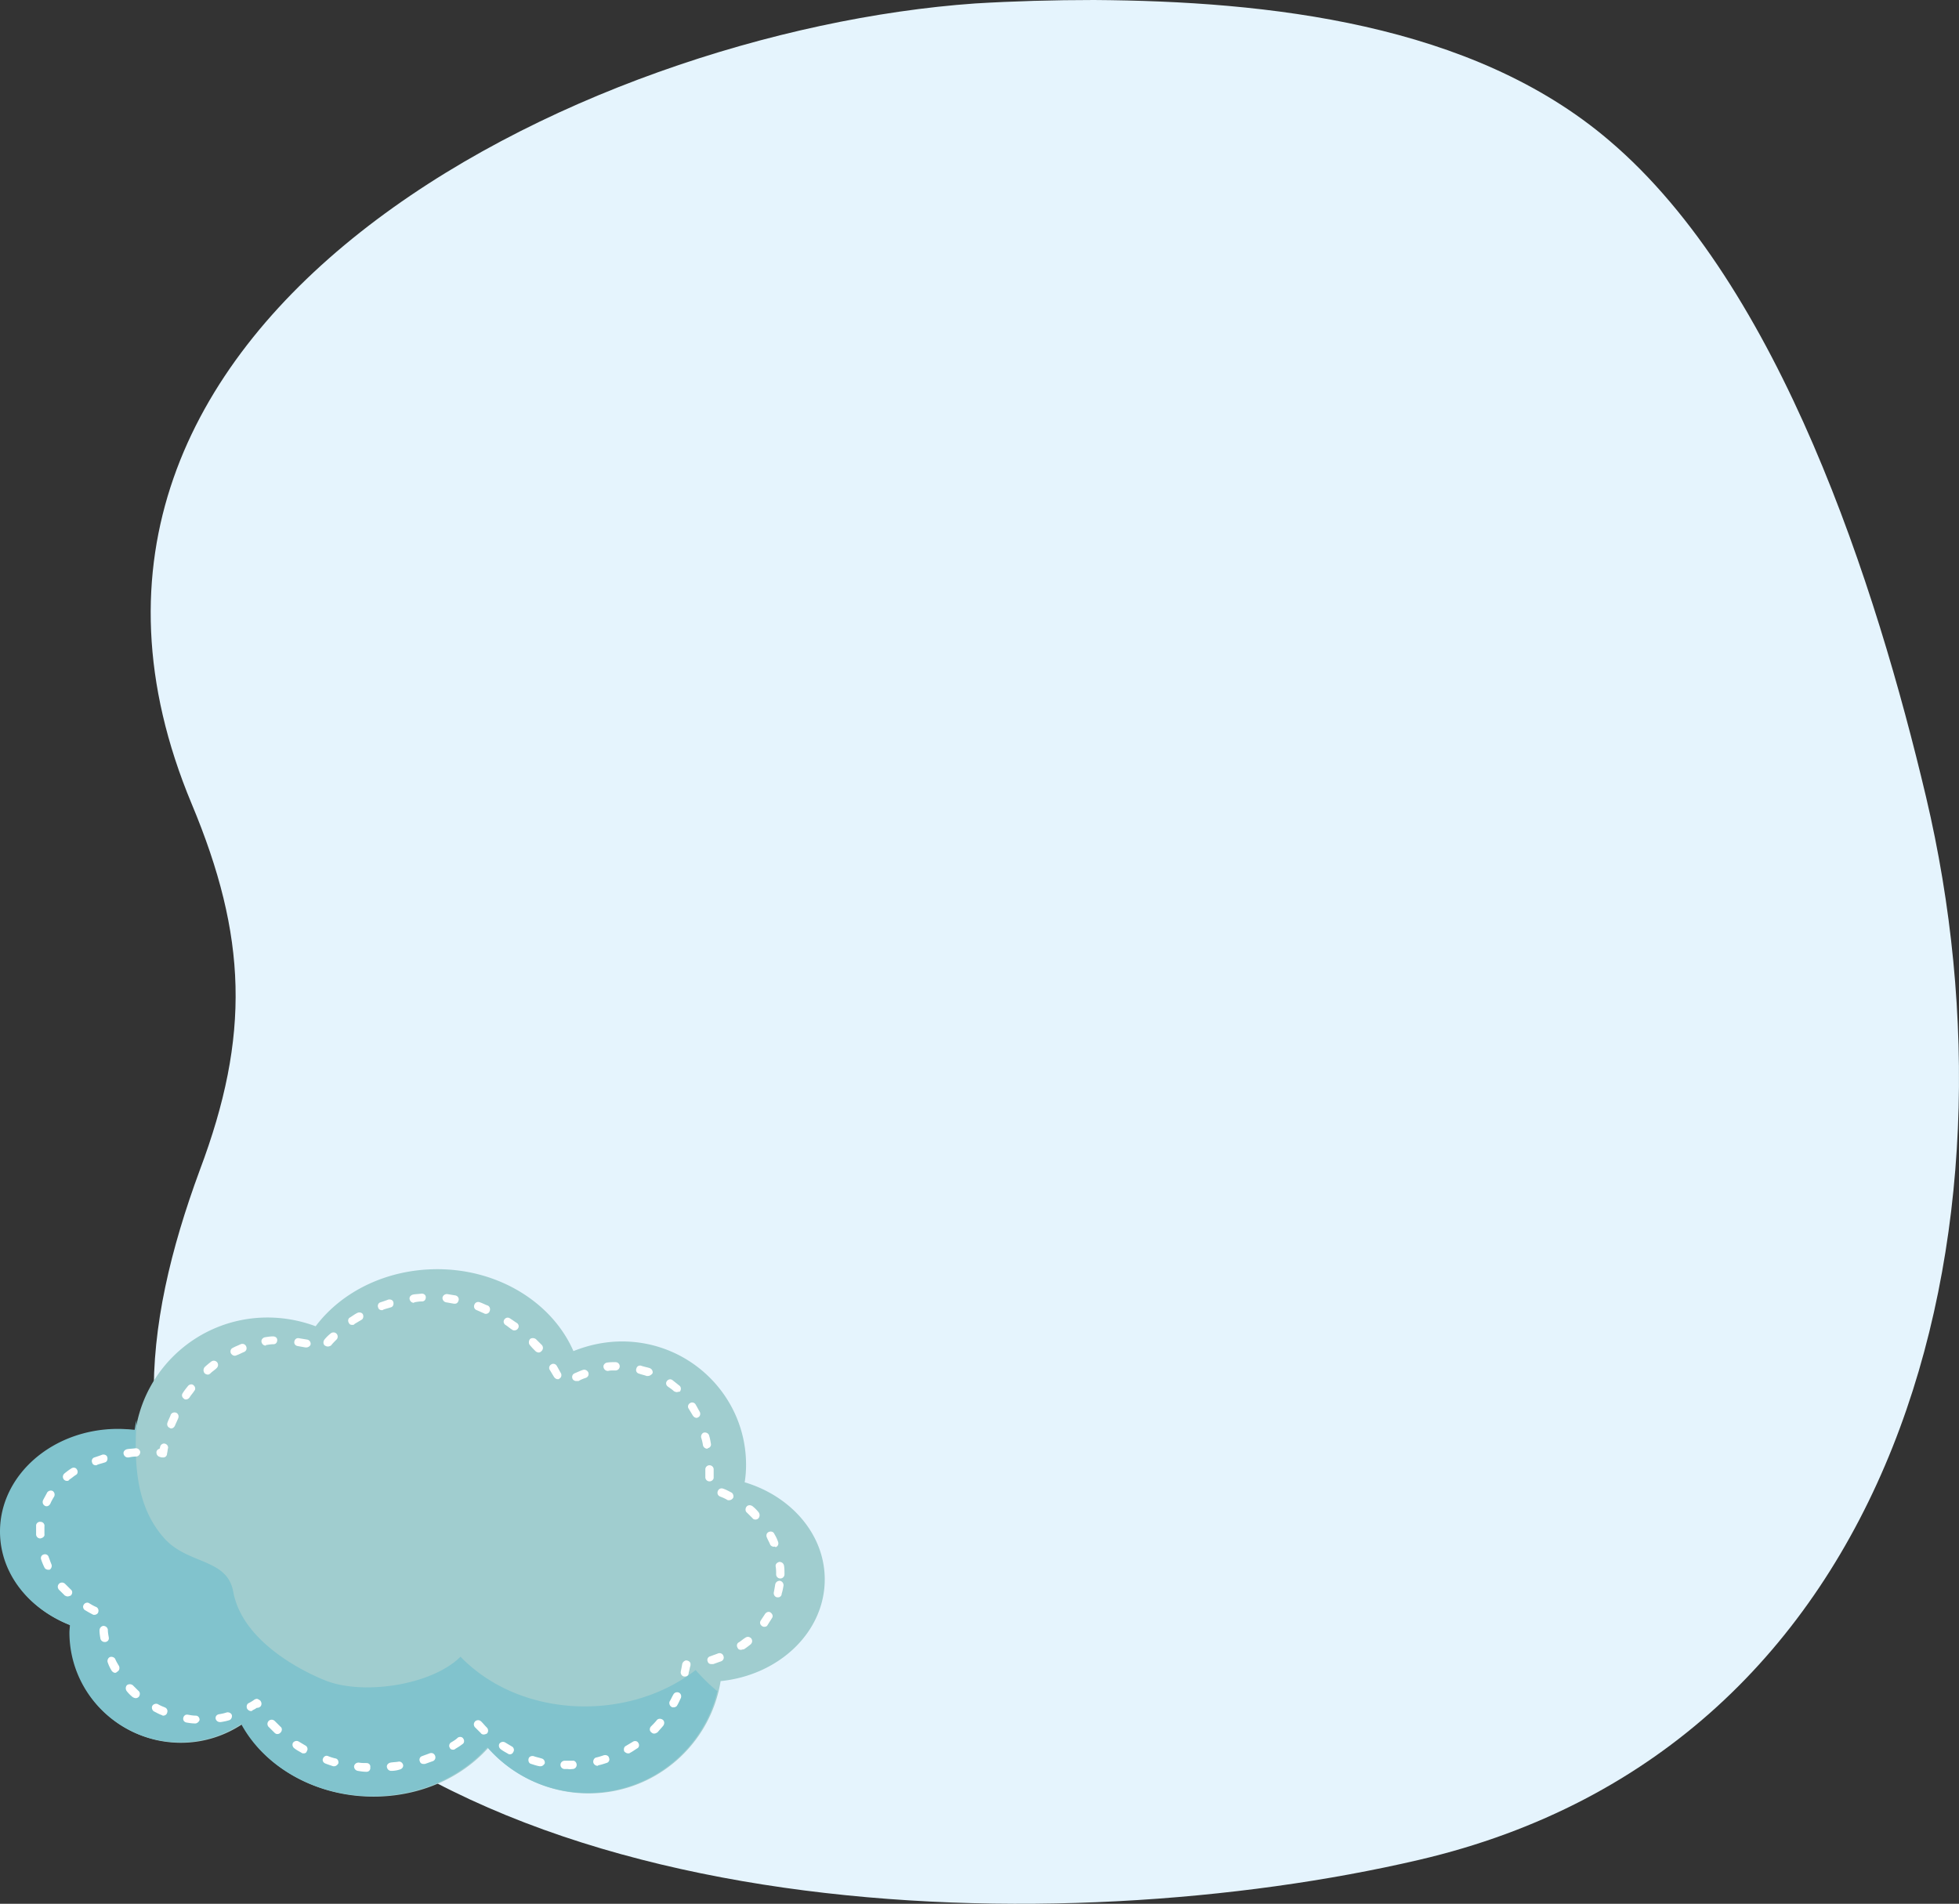 <svg width="676" height="657" fill="none" xmlns="http://www.w3.org/2000/svg"><rect width="100%" height="100%" fill="#333333" stroke="none"/><path d="M336.459 1.194C200.89 10.744-3.659 110.227 66.119 277.358c19.139 45.762 20.335 79.984 2.79 126.542-19.936 54.119-25.917 106.646 11.165 154.398 84.133 108.237 286.689 112.217 409.498 83.566 167.468-38.998 210.132-218.465 175.044-366.893-17.146-72.424-50.241-176.284-109.253-226.423C507.914 7.958 437.338.398 377.528 0c-13.955 0-27.911.398-41.069 1.194z" fill="#E5F4FD"/><path d="M284.597 545.052c0-15.566-11.659-28.749-27.63-33.514.32-1.906.48-3.97.48-6.035 0-23.507-19.165-42.567-42.802-42.567-5.909 0-11.658 1.271-16.769 3.336C190.689 449.753 172.323 438 150.922 438c-17.567 0-33.059 7.783-42.002 19.695a47.437 47.437 0 00-16.61-3.018c-22.998 0-42.163 16.836-45.516 38.914-1.917-.159-3.833-.318-5.75-.318-22.518 0-40.725 15.883-40.725 35.419 0 14.454 9.902 26.684 24.116 32.243 0 .794-.16 1.747-.16 2.541 0 20.966 17.089 37.96 38.17 37.96 7.826 0 15.012-2.382 21.081-6.353 7.986 14.771 25.394 24.937 45.357 24.937 16.13 0 30.344-6.512 39.607-16.836a45.942 45.942 0 0034.656 15.724c22.998 0 42.003-16.836 45.517-38.755 20.282-2.065 35.934-16.995 35.934-35.101z" fill="#A0CDCF"/><path d="M240.039 576.341c-23.158 17.948-60.369 16.836-81.131-4.606-9.902 9.847-33.538 13.341-46.475 8.259-7.666-3.018-28.747-13.342-31.94-30.655-2.077-11.435-15.013-9.37-23.318-17.947-10.54-11.277-10.86-26.843-10.062-41.296-.319 1.112-.479 2.223-.638 3.335-1.917-.159-3.833-.318-5.75-.318C18.206 493.113 0 508.997 0 528.533c0 14.453 9.902 26.683 24.116 32.242 0 .794-.16 1.747-.16 2.542 0 20.965 17.089 37.96 38.17 37.96 7.825 0 15.012-2.382 21.081-6.353 7.985 14.771 25.393 24.936 45.357 24.936 16.13 0 30.344-6.512 39.607-16.836a45.937 45.937 0 0034.656 15.724c21.72 0 39.927-14.93 44.718-35.101-2.555-2.065-5.11-4.606-7.506-7.306z" fill="#81C3CD"/><path d="M126.488 611.444c-1.118 0-2.076-.159-3.035-.318-.798-.159-1.277-.794-1.277-1.588.159-.794.798-1.271 1.597-1.271.958.159 1.756.159 2.715.159.798 0 1.437.635 1.277 1.429.16.953-.479 1.589-1.277 1.589zm8.464-.318c-.639 0-1.278-.476-1.437-1.271-.16-.794.479-1.429 1.277-1.588.959-.159 1.917-.159 2.715-.317.799-.159 1.438.476 1.598 1.111.159.794-.48 1.43-1.118 1.589a9.37 9.37 0 01-3.035.476c.16 0 .16 0 0 0zm61.008-.635h-1.118a1.428 1.428 0 01-1.437-1.43c0-.794.639-1.429 1.437-1.429h2.715c.799-.159 1.437.635 1.437 1.429s-.638 1.43-1.437 1.43c-.319 0-.958.159-1.597 0zm-80.652-.953h-.319c-.958-.318-1.917-.636-2.715-.953-.799-.318-1.118-1.112-.799-1.747.32-.794 1.118-1.112 1.757-.794.799.317 1.757.635 2.555.794.799.159 1.118.953.959 1.747-.32.476-.799.953-1.438.953zm71.229 0h-.319c-.958-.159-1.917-.477-2.875-.794-.798-.159-1.118-.953-.958-1.747.16-.795.958-1.112 1.757-.953.798.317 1.757.476 2.715.794.798.159 1.277.953 1.118 1.747-.32.476-.799.953-1.438.953zm19.644-.159c-.639 0-1.277-.477-1.437-1.112-.16-.794.319-1.588.958-1.747.799-.159 1.757-.476 2.715-.794.799-.159 1.597.159 1.757.953.319.794-.16 1.588-.958 1.747-.959.318-1.917.635-2.875.794.16.159 0 .159-.16.159zm-60.049-.635c-.639 0-1.118-.318-1.278-.953-.319-.794.16-1.589.798-1.747.799-.318 1.757-.636 2.556-.953.798-.318 1.597 0 1.916.794.32.794 0 1.588-.798 1.906-.959.317-1.757.635-2.715.953h-.479zm29.865-3.336c-.16 0-.479 0-.639-.159-.799-.476-1.757-.953-2.555-1.588-.639-.476-.799-1.271-.48-1.906.48-.635 1.278-.794 1.917-.476l2.396 1.429c.638.318.958 1.271.479 1.906a1.2 1.2 0 01-1.118.794zm-71.229-.317c-.16 0-.479 0-.639-.159-.799-.477-1.757-.953-2.556-1.589-.638-.476-.798-1.27-.479-1.906.48-.635 1.278-.794 1.917-.476l2.395 1.429c.639.318.959 1.271.48 1.906-.16.636-.639.795-1.118.795zm111.954 0c-.479 0-.958-.318-1.278-.636-.319-.635-.159-1.588.479-1.906l2.396-1.429c.639-.477 1.597-.318 1.916.317.48.636.32 1.589-.319 1.906-.799.477-1.597 1.112-2.555 1.589-.16.159-.32.159-.639.159zm-60.369-1.271c-.479 0-.958-.159-1.118-.635-.479-.636-.16-1.589.479-1.906.799-.477 1.597-.953 2.236-1.589.639-.476 1.597-.317 1.916.318.479.635.32 1.588-.319 1.906-.799.635-1.597 1.112-2.396 1.588-.319.318-.638.318-.798.318zm10.54-5.241c-.319 0-.798-.159-.958-.477l-2.076-2.065c-.479-.635-.479-1.429.16-2.065.639-.476 1.437-.476 2.076.159.639.636 1.278 1.43 1.916 2.065.48.477.639 1.43 0 2.065-.319.159-.798.318-1.118.318zm-71.229-.159c-.32 0-.639-.159-.958-.477l-2.076-2.065c-.48-.635-.48-1.429.16-2.064.638-.477 1.437-.477 2.076.158l1.916 1.906c.64.477.64 1.43 0 2.065-.32.318-.638.477-1.118.477zm130.001-.159c-.319 0-.638-.159-.958-.477-.639-.476-.639-1.429 0-2.064.639-.636 1.278-1.271 1.917-2.065.479-.636 1.437-.636 2.076-.159.639.476.639 1.429.16 2.065-.639.794-1.278 1.429-1.917 2.223-.479.318-.798.477-1.278.477zm-158.269-3.494s-.16 0 0 0c-1.118 0-2.076-.159-3.034-.318-.799-.159-1.278-.794-1.118-1.588.16-.795.799-1.271 1.597-1.112.958.159 1.757.317 2.715.317.799 0 1.437.795 1.278 1.589-.16.476-.799 1.112-1.438 1.112zm8.465-.477c-.64 0-1.278-.476-1.438-1.112-.16-.794.32-1.429 1.118-1.588.959-.159 1.757-.318 2.715-.635.799-.159 1.597.317 1.757.953.16.794-.32 1.588-.958 1.747-.958.317-1.917.476-2.875.635h-.32zm-19.484-2.224c-.16 0-.32 0-.48-.158-.958-.318-1.756-.795-2.715-1.271-.638-.318-.958-1.271-.638-1.906.319-.635 1.277-.953 1.916-.635.799.476 1.597.794 2.396 1.112.798.317 1.118 1.111.798 1.905-.16.636-.798.953-1.277.953zm30.184-1.588c-.479 0-.958-.317-1.278-.794-.319-.635-.16-1.588.48-1.906a14.582 14.582 0 002.076-1.271c.32-.158.798-.317 1.118-.158.32.158.639.317.958.635l.16.318c.319.635.16 1.588-.64 1.906-.319.158-.478.158-.798.158-.479.318-.958.636-1.437.795-.16.317-.48.317-.639.317zm145.812-1.27c-.16 0-.479 0-.639-.159-.639-.318-.958-1.271-.639-1.906.48-.794.799-1.589 1.278-2.383.32-.635 1.118-.953 1.917-.635.638.318.958 1.112.638 1.906-.479.953-.798 1.747-1.277 2.541-.16.318-.639.636-1.278.636zm-185.579-3.177c-.32 0-.639-.159-.958-.318a12.686 12.686 0 01-2.076-2.065c-.48-.635-.48-1.429 0-2.064a1.685 1.685 0 012.076 0l1.916 1.906c.64.476.64 1.429.16 2.064-.32.318-.639.477-1.118.477zm189.572-7.465h-.32c-.798-.159-1.277-.953-1.118-1.747.16-.794.32-1.589.48-2.542a1.726 1.726 0 011.277-1.27c.799 0 1.597.476 1.597 1.27 0 .318 0 .636-.159.953-.16.795-.32 1.43-.48 2.065 0 .794-.479 1.271-1.277 1.271zm-196.599-1.271c-.479 0-.958-.317-1.278-.794-.479-.794-.958-1.747-1.277-2.7-.32-.635 0-1.588.639-1.906.638-.318 1.597 0 1.916.635.32.794.799 1.589 1.278 2.383.32.635.16 1.588-.48 1.906-.319.317-.638.476-.798.476zm205.702-3.018c-.639 0-1.118-.317-1.278-.953-.319-.794.16-1.588.959-1.747.798-.317 1.756-.635 2.555-.953.798-.317 1.597 0 1.916.795.32.794 0 1.588-.798 1.905-.958.318-1.757.636-2.715.953h-.639zm10.221-4.923c-.479 0-.958-.159-1.118-.636-.479-.635-.319-1.588.32-1.906.798-.476 1.437-1.111 2.236-1.588.638-.476 1.437-.476 2.076.159.479.635.479 1.429-.16 2.065-.798.635-1.597 1.27-2.395 1.747-.48 0-.799.159-.959.159zm-219.596-2.7c-.639 0-1.278-.477-1.438-1.112-.16-.953-.319-1.906-.319-2.859 0-.794.48-1.43 1.278-1.588.798 0 1.437.476 1.597 1.27 0 .953.16 1.747.32 2.7.159.794-.32 1.43-1.119 1.589h-.32zm227.582-5.242c-.32 0-.639-.159-.799-.317-.639-.477-.798-1.271-.319-1.906.479-.795.958-1.43 1.437-2.224.479-.635 1.278-.953 1.916-.477.639.477.959 1.271.48 1.906-.48.795-1.118 1.748-1.597 2.542-.16.317-.639.476-1.118.476zM32.58 557.283c-.16 0-.479 0-.638-.159-.959-.477-1.757-.953-2.556-1.43-.639-.317-.958-1.27-.479-1.906.32-.635 1.278-.953 1.916-.476.8.476 1.598.953 2.396 1.27.639.318.958 1.112.639 1.906-.16.477-.799.795-1.278.795zm235.887-6.036h-.32c-.798-.159-1.277-.953-1.118-1.747.16-.794.32-1.747.48-2.7.159-.794.798-1.271 1.597-1.271.798.159 1.277.794 1.277 1.588-.159.953-.319 1.906-.639 2.859 0 .795-.638 1.271-1.277 1.271zm-245.15-.318c-.32 0-.639-.158-.958-.317l-2.076-2.065c-.48-.635-.48-1.43.16-2.065.638-.476 1.437-.476 2.076.159l1.916 1.906c.64.476.64 1.429 0 2.065-.32.159-.798.317-1.118.317zm245.948-6.194a1.427 1.427 0 01-1.437-1.429c0-.953 0-1.748-.16-2.701-.159-.794.479-1.429 1.278-1.588.798 0 1.437.477 1.597 1.271.16.953.16 1.906.16 3.018 0 .794-.639 1.429-1.438 1.429zM16.61 541.717c-.48 0-1.118-.317-1.278-.794a19.328 19.328 0 01-1.118-2.7c-.32-.794.16-1.588.799-1.747.798-.318 1.597.159 1.756.794.32.794.64 1.747.959 2.541.319.636 0 1.589-.64 1.906h-.478zm250.419-7.941c-.479 0-1.118-.318-1.277-.794-.32-.795-.799-1.589-1.118-2.383-.32-.635-.16-1.588.639-1.906.638-.318 1.597-.159 1.916.635.479.795.958 1.748 1.278 2.701.319.794 0 1.588-.799 1.906-.319-.318-.479-.159-.639-.159zm-253.134-2.859a1.428 1.428 0 01-1.438-1.43v-3.018c0-.794.799-1.429 1.597-1.27.799 0 1.438.794 1.278 1.588v2.7c.16.636-.48 1.271-1.437 1.43.16 0 .16 0 0 0zm246.746-6.512c-.319 0-.798-.159-.958-.477l-1.917-1.906c-.638-.476-.638-1.429-.159-2.065.479-.635 1.437-.635 2.076-.158.798.635 1.437 1.27 2.076 2.064.479.636.479 1.43 0 2.065-.319.318-.639.477-1.118.477zm-244.51-4.606c-.16 0-.48 0-.64-.159-.638-.318-.957-1.112-.638-1.906.479-.953.958-1.747 1.437-2.7.48-.636 1.278-.794 1.917-.477.639.477.798 1.271.479 1.906-.48.794-.958 1.588-1.278 2.383-.32.635-.798.953-1.277.953zm235.407-2.065c-.16 0-.479 0-.639-.159-.798-.477-1.597-.794-2.396-1.112-.798-.317-1.117-1.112-.798-1.906.319-.794 1.118-1.112 1.916-.794.959.318 1.757.794 2.715 1.271.639.317.959 1.27.639 1.906-.319.476-.798.794-1.437.794zm-6.708-6.512a1.428 1.428 0 01-1.437-1.43v-2.7c0-.794.639-1.429 1.437-1.429.799 0 1.438.635 1.438 1.429v2.859c0 .635-.639 1.271-1.438 1.271zm-221.672-.159c-.48 0-.799-.159-1.118-.477-.48-.635-.48-1.429.16-2.064.798-.636 1.596-1.271 2.395-1.747.639-.477 1.597-.318 1.916.317.48.636.32 1.588-.319 1.906-.799.477-1.437 1.112-2.236 1.588a.879.879 0 01-.798.477zm9.901-5.4c-.638 0-1.117-.318-1.277-.953-.32-.794.16-1.589.798-1.747.959-.318 1.917-.636 2.715-.953.799-.159 1.597.158 1.757.953.16.794-.16 1.588-.958 1.747-.958.317-1.757.476-2.556.794-.16.159-.319.159-.479.159zm11.02-2.7c-.639 0-1.278-.477-1.437-1.271-.16-.794.479-1.43 1.277-1.588.959-.159 1.917-.159 2.875-.318.799 0 1.438.476 1.597 1.271 0 .794-.479 1.429-1.277 1.588-.959 0-1.917.159-2.715.318h-.32zm12.298 0h-.16c-.32 0-.639 0-.958-.159-.799-.159-1.278-.794-1.278-1.589 0-.635.48-1.111 1.118-1.27 0-.159.16-.477.16-.636.16-.794.958-1.27 1.597-1.111.798.158 1.277.953 1.118 1.588-.16.635-.16 1.271-.32 1.747 0 .953-.639 1.43-1.277 1.43zm187.655-3.018c-.639 0-1.278-.477-1.438-1.112-.159-.953-.319-1.747-.638-2.7-.16-.794.319-1.588.958-1.747.798-.159 1.597.317 1.757.953.319.953.479 1.906.638 2.859.16.794-.319 1.429-1.118 1.588 0 .159 0 .159-.159.159zm-184.94-6.989c-.16 0-.32 0-.48-.159-.798-.317-1.117-1.111-.798-1.906.32-.953.798-1.747 1.118-2.7.32-.635 1.118-.953 1.916-.635.64.318.959 1.112.64 1.906-.32.794-.8 1.747-1.119 2.541-.32.636-.798.953-1.277.953zm181.266-3.653c-.479 0-.958-.317-1.277-.794l-1.438-2.382c-.479-.636-.159-1.589.48-1.906.638-.477 1.597-.159 1.916.476.479.794.958 1.747 1.437 2.541.32.636.16 1.589-.638 1.906 0 0-.16.159-.48.159zM64.202 482.95c-.32 0-.479 0-.798-.318-.64-.476-.799-1.27-.32-1.906.48-.794 1.118-1.588 1.757-2.382.48-.635 1.437-.794 1.916-.318.64.477.799 1.43.32 1.906-.48.794-1.118 1.43-1.597 2.224-.32.476-.799.794-1.278.794zm169.289-2.541c-.319 0-.639-.159-.958-.318-.639-.635-1.438-1.112-2.076-1.588-.639-.477-.799-1.271-.32-1.906.479-.636 1.278-.794 1.917-.318l2.395 1.906c.639.477.639 1.429.16 2.065-.319 0-.798.159-1.118.159zm-34.656-3.812c-.479 0-1.118-.318-1.278-.794-.319-.795 0-1.589.799-1.906.798-.318 1.756-.795 2.715-1.112.798-.318 1.597.159 1.916.794.32.794 0 1.588-.798 1.906-.959.318-1.757.635-2.556 1.112h-.798zm-6.388-.636c-.48 0-.959-.317-1.278-.794l-1.438-2.382c-.479-.636-.159-1.589.48-1.906.638-.477 1.597-.159 1.916.476.479.794.958 1.747 1.437 2.542.32.635.16 1.588-.638 1.906 0 .158-.16.158-.479.158zm31.142-1.111h-.479c-.798-.318-1.757-.477-2.555-.795-.799-.158-1.278-.953-.958-1.747.159-.794.958-1.27 1.756-.953.959.318 1.917.477 2.875.794.799.318 1.118 1.112.958 1.748-.319.476-.958.953-1.597.953zm-151.88-.477c-.32 0-.8-.159-1.119-.476-.479-.636-.479-1.43 0-2.065.64-.636 1.438-1.271 2.236-1.906.64-.477 1.438-.477 2.077.159.479.635.479 1.429-.16 2.064-.639.636-1.438 1.112-2.076 1.748-.32.317-.64.476-.959.476zm137.986-1.271c-.639 0-1.278-.476-1.438-1.27-.159-.794.48-1.43 1.118-1.588.959-.159 1.757-.159 2.556-.159h.479c.798 0 1.437.635 1.437 1.429s-.639 1.43-1.437 1.43h-.639c-.639 0-1.278 0-1.916.158h-.16zm-128.724-5.241c-.479 0-.958-.318-1.277-.794-.32-.635-.16-1.588.638-1.906.8-.477 1.757-.794 2.716-1.271.798-.317 1.597 0 1.916.794.32.795 0 1.589-.799 1.906-.798.318-1.597.795-2.555 1.112-.32.159-.479.159-.639.159zm104.928-1.112a1.73 1.73 0 01-1.118-.476c-.639-.636-1.278-1.271-1.917-2.065-.479-.477-.479-1.43 0-2.065.479-.476 1.437-.476 2.076 0l2.076 2.065c.48.635.48 1.429-.159 2.065-.32.317-.639.476-.958.476zm-80.173-1.747h-.32c-.958-.159-1.756-.318-2.715-.476-.798-.159-1.277-.795-1.118-1.589.16-.794.799-1.27 1.598-1.112l2.874.477c.799.159 1.278.953 1.118 1.747-.159.477-.798.953-1.437.953zm7.346-.318c-.319 0-.638-.158-.958-.317-.639-.477-.639-1.43-.16-2.065a12.759 12.759 0 012.077-2.065c.479-.476 1.437-.635 2.076 0 .479.477.639 1.43 0 2.065s-1.278 1.271-1.917 2.065c-.319.159-.639.317-1.118.317zm-21.4-.317c-.64 0-1.278-.477-1.438-1.271-.16-.794.48-1.429 1.118-1.588.959-.159 1.917-.318 2.875-.318.798 0 1.437.477 1.437 1.271 0 .794-.479 1.429-1.277 1.429-.959 0-1.757.159-2.715.318.16.159 0 .159 0 .159zm85.762-5.242a1.22 1.22 0 01-.798-.317c-.799-.477-1.438-1.112-2.236-1.589-.639-.476-.799-1.27-.32-1.906.479-.635 1.278-.794 1.917-.317.798.476 1.597 1.112 2.395 1.588.639.477.799 1.271.32 1.906-.32.477-.799.635-1.278.635zm-55.897-1.906c-.479 0-.958-.158-1.118-.635-.479-.635-.32-1.588.319-1.906.799-.476 1.597-1.112 2.556-1.588.638-.318 1.597-.159 1.916.476.319.636.16 1.589-.479 1.906l-2.396 1.43c-.159.317-.479.317-.798.317zm46.155-3.812c-.16 0-.479 0-.639-.158-.798-.318-1.757-.795-2.555-1.112-.799-.318-1.118-1.112-.799-1.906.32-.794 1.118-1.112 1.917-.794.958.317 1.757.794 2.715 1.112.639.317.958 1.111.639 1.905-.16.636-.799.953-1.278.953zm-35.934-1.27c-.639 0-1.118-.318-1.278-.953-.319-.794.16-1.588.799-1.747.958-.318 1.916-.636 2.715-.953.798-.159 1.597.159 1.757.953.159.794-.16 1.588-.959 1.747-.958.318-1.756.476-2.555.794-.16.159-.319.159-.479.159zm25.234-2.224h-.32c-.958-.159-1.757-.317-2.715-.476-.798-.159-1.277-.794-1.277-1.589.159-.794.798-1.27 1.597-1.27l2.874.476c.799.159 1.278.953 1.118 1.589-.159.794-.639 1.27-1.277 1.27zm-14.214-.317c-.639 0-1.278-.477-1.438-1.271-.159-.794.48-1.43 1.278-1.588.958-.159 1.917-.159 2.875-.318.798 0 1.437.476 1.437 1.271 0 .794-.479 1.429-1.278 1.429-.958 0-1.916.159-2.715.318 0 .159-.159.159-.159.159z" fill="#fff"/></svg>